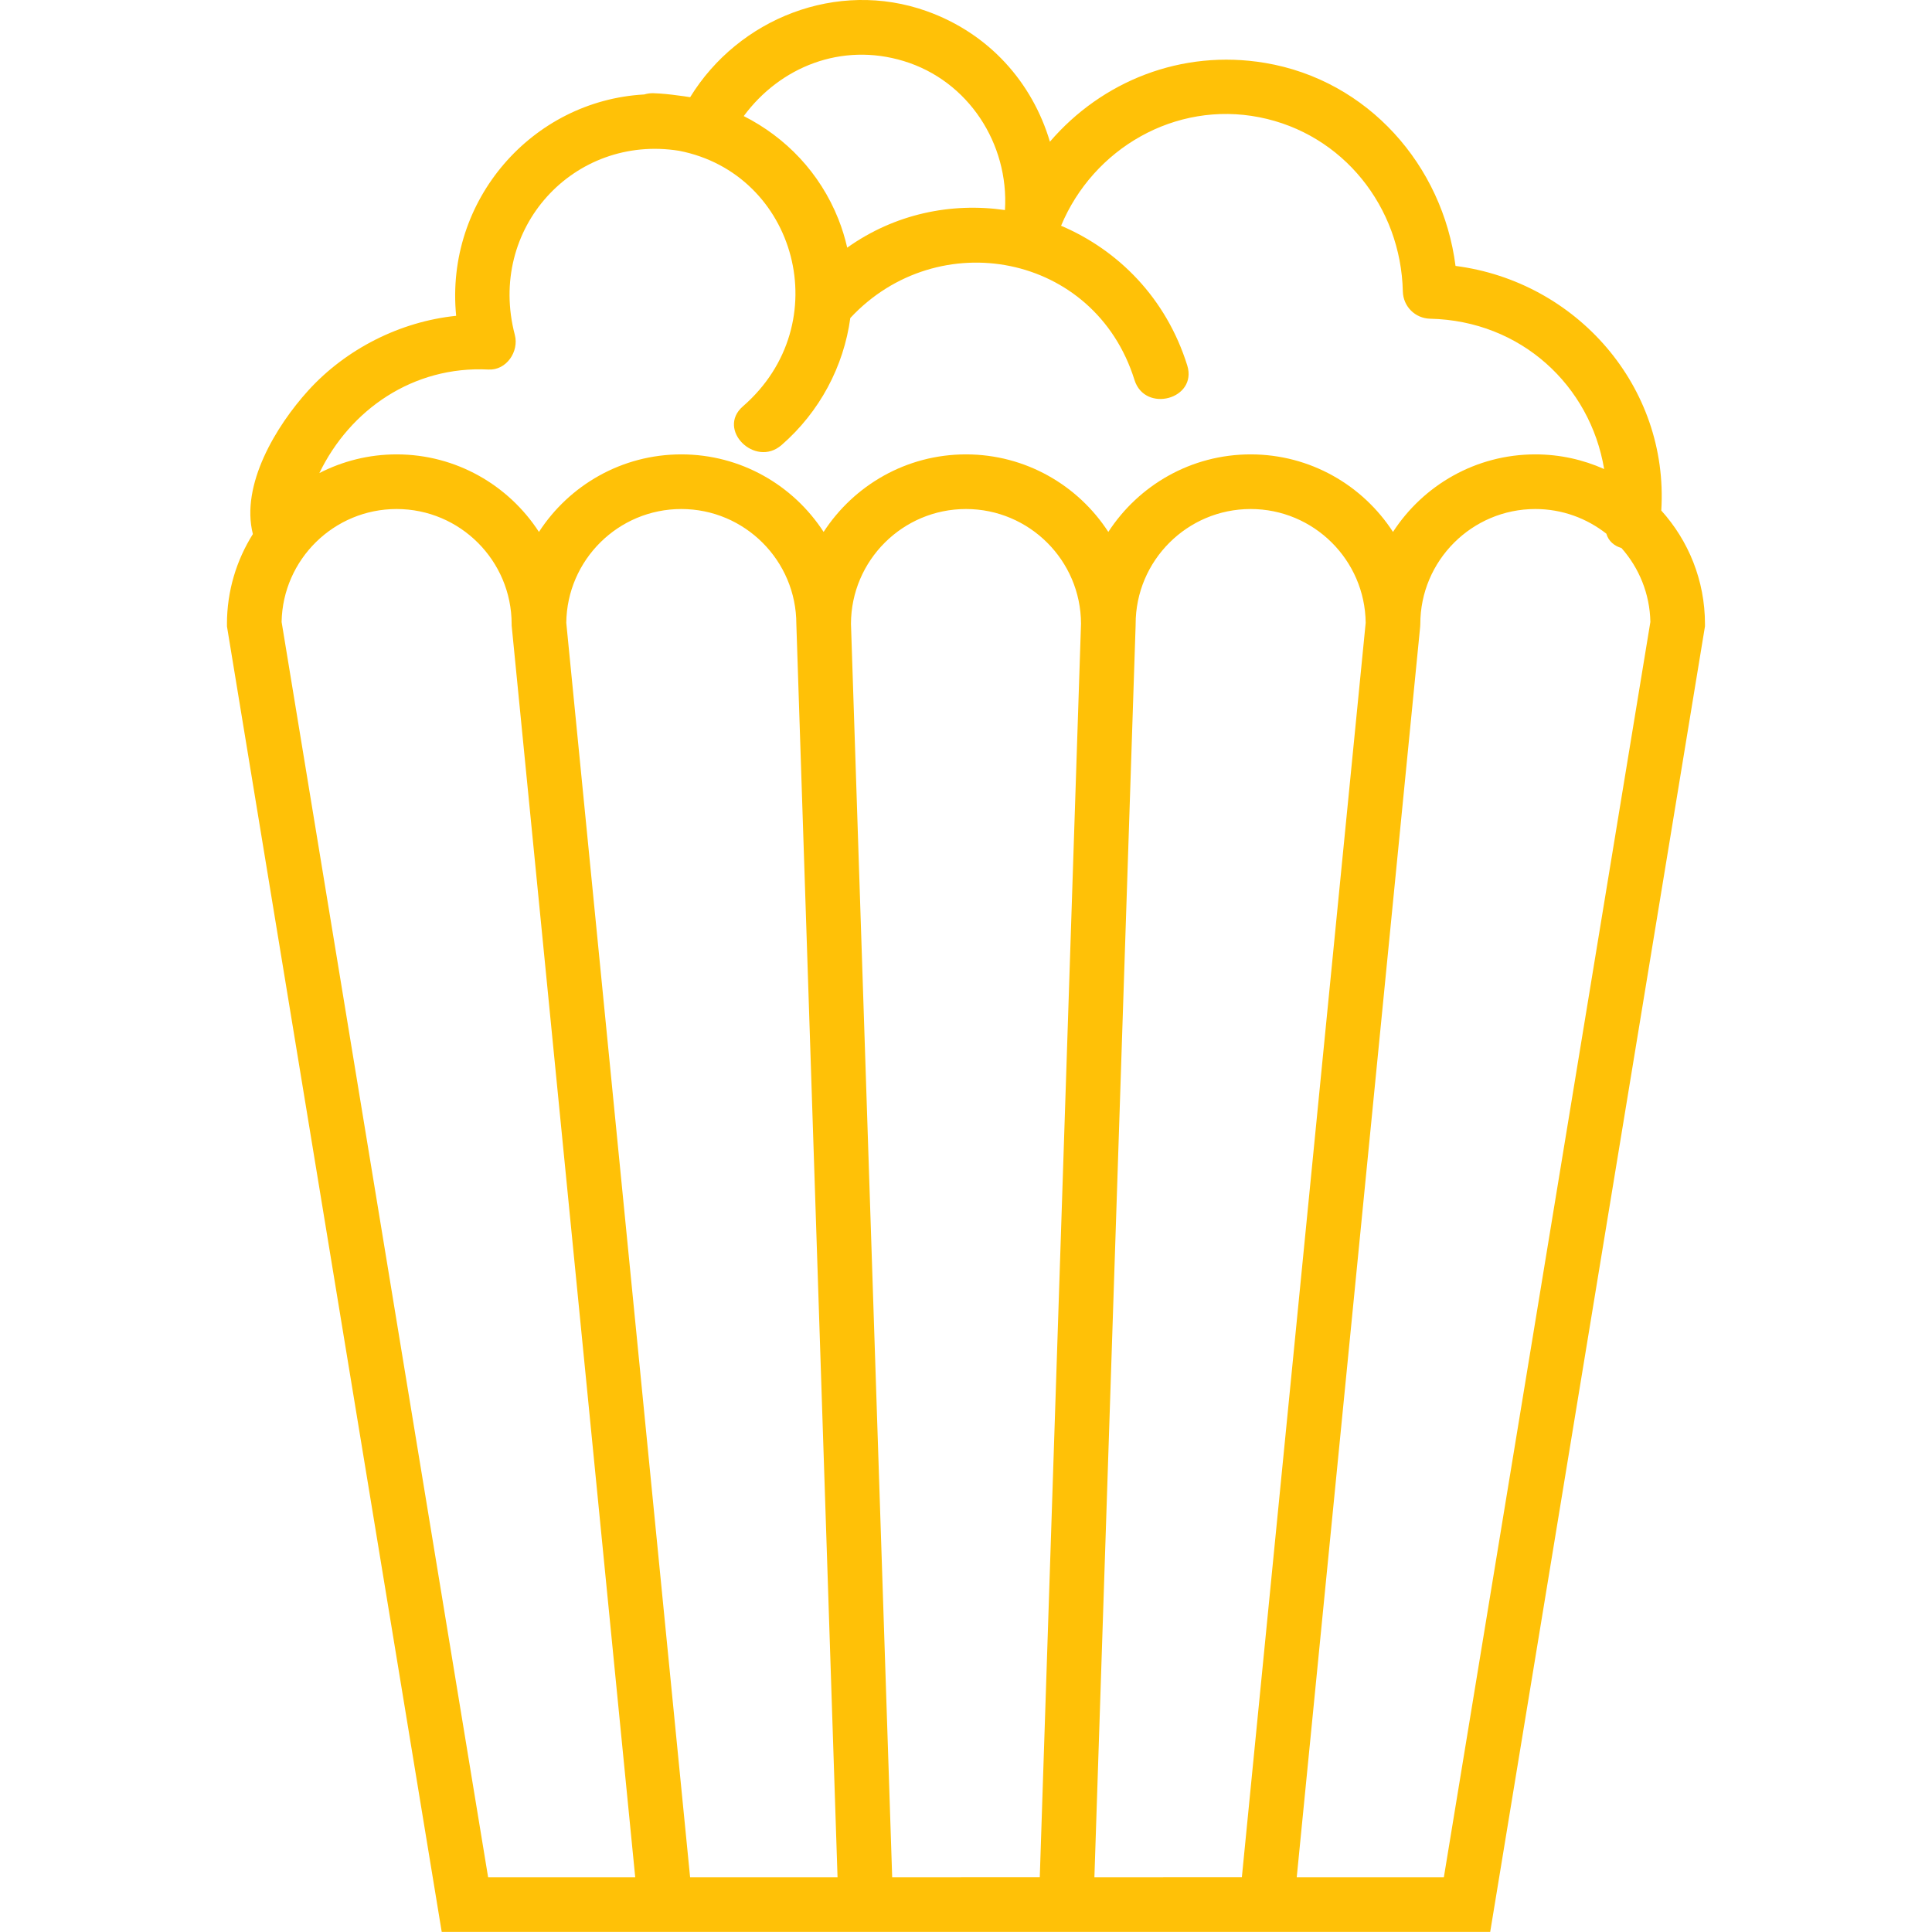 <svg xmlns="http://www.w3.org/2000/svg" xmlns:xlink="http://www.w3.org/1999/xlink" width="500" zoomAndPan="magnify" viewBox="0 0 375 375" height="500" preserveAspectRatio="xMidYMid meet" version="1.0"><defs><clipPath id="43f856f5c7"><path d="M 44.055 0 L 330.938 0 L 330.938 374.988 L 44.055 374.988 Z M 44.055 0 " clip-rule="nonzero"/></clipPath></defs><g clip-path="url(#43f856f5c7)"><path fill="#ffc107" d="M 280.25 364.387 L 251.695 364.387 L 275.652 121.656 L 275.68 121.125 C 275.68 108.816 285.699 98.801 298.008 98.801 C 303.203 98.801 307.984 100.598 311.789 103.586 C 312.215 105.055 313.352 105.977 314.73 106.375 C 318.121 110.215 320.23 115.219 320.336 120.719 Z M 212.422 364.387 L 220.426 121.297 L 220.426 121.125 C 220.426 108.816 230.441 98.801 242.75 98.801 C 254.984 98.801 264.945 108.684 265.078 120.883 L 241.043 364.383 Z M 173.172 364.387 L 165.172 121.047 C 165.219 108.77 175.211 98.801 187.496 98.801 C 199.777 98.801 209.785 108.77 209.824 121.043 L 201.82 364.383 Z M 162.566 364.387 L 133.949 364.387 L 109.914 120.887 C 110.047 108.684 120.008 98.801 132.242 98.801 C 144.551 98.801 154.57 108.816 154.57 121.125 Z M 123.297 364.387 L 94.746 364.387 L 54.66 120.715 C 54.879 108.594 64.805 98.801 76.984 98.801 C 89.293 98.801 99.309 108.816 99.309 121.125 L 99.309 121.391 Z M 94.812 71.727 C 98.32 71.91 100.77 68.203 99.93 65.012 C 94.496 44.309 111.426 26.012 131.801 29.266 C 154.605 33.684 162.648 62.836 144.191 78.879 C 139.027 83.367 146.559 90.848 151.695 86.387 C 159.121 79.93 163.773 71.09 165.043 61.727 C 182.023 43.477 212.5 49.102 220.199 73.738 C 222.227 80.242 232.484 77.469 230.441 70.918 C 226.348 57.844 217.047 48.539 205.953 43.82 C 212.195 28.836 228.098 19.531 244.461 22.762 C 260.707 25.973 271.918 40.211 272.289 56.555 C 272.355 59.477 274.672 61.801 277.602 61.863 C 295.238 62.258 308.66 74.836 311.363 91.043 C 307.285 89.219 302.766 88.195 298.008 88.195 C 286.441 88.195 276.25 94.195 270.379 103.246 C 264.512 94.195 254.32 88.195 242.75 88.195 C 231.184 88.195 221.008 94.195 215.125 103.246 C 209.254 94.195 199.062 88.195 187.496 88.195 C 175.926 88.195 165.746 94.195 159.863 103.246 C 153.992 94.195 143.809 88.195 132.242 88.195 C 120.672 88.195 110.484 94.195 104.609 103.246 C 98.734 94.195 88.547 88.195 76.984 88.195 C 71.586 88.195 66.488 89.512 61.988 91.824 C 67.938 79.512 80.195 70.984 94.812 71.727 Z M 175.395 11.848 C 188 15.676 195.855 27.957 195.062 40.773 C 184.621 39.258 173.656 41.508 164.445 48.07 C 164.016 46.199 163.453 44.34 162.723 42.512 C 159.137 33.512 152.516 26.664 144.359 22.531 C 151.434 12.969 163.328 8.184 175.395 11.848 Z M 322.453 99.098 C 323.961 75.012 305.953 54.625 282.516 51.617 C 280.023 32.109 265.539 15.566 245.543 12.211 C 229.312 9.488 213.848 15.781 203.789 27.504 C 200.387 16.074 192.062 6.52 179.871 2.164 C 162.48 -4.043 143.355 3.566 133.957 18.867 C 133.164 18.734 132.371 18.621 131.59 18.531 C 130.004 18.305 128.406 18.145 126.781 18.09 C 126.133 18.078 125.566 18.18 125.035 18.336 C 103.32 19.535 86.336 38.836 88.539 61.301 C 77.664 62.414 67.156 67.734 59.84 75.789 C 53.586 82.676 46.664 94.113 49.082 103.664 C 45.898 108.73 44.051 114.715 44.051 121.121 L 44.051 121.559 L 85.738 374.98 L 289.246 374.98 L 330.867 121.98 L 330.934 121.555 L 330.934 121.121 C 330.934 112.656 327.727 104.934 322.453 99.094 " fill-opacity="1" fill-rule="nonzero"/></g></svg>